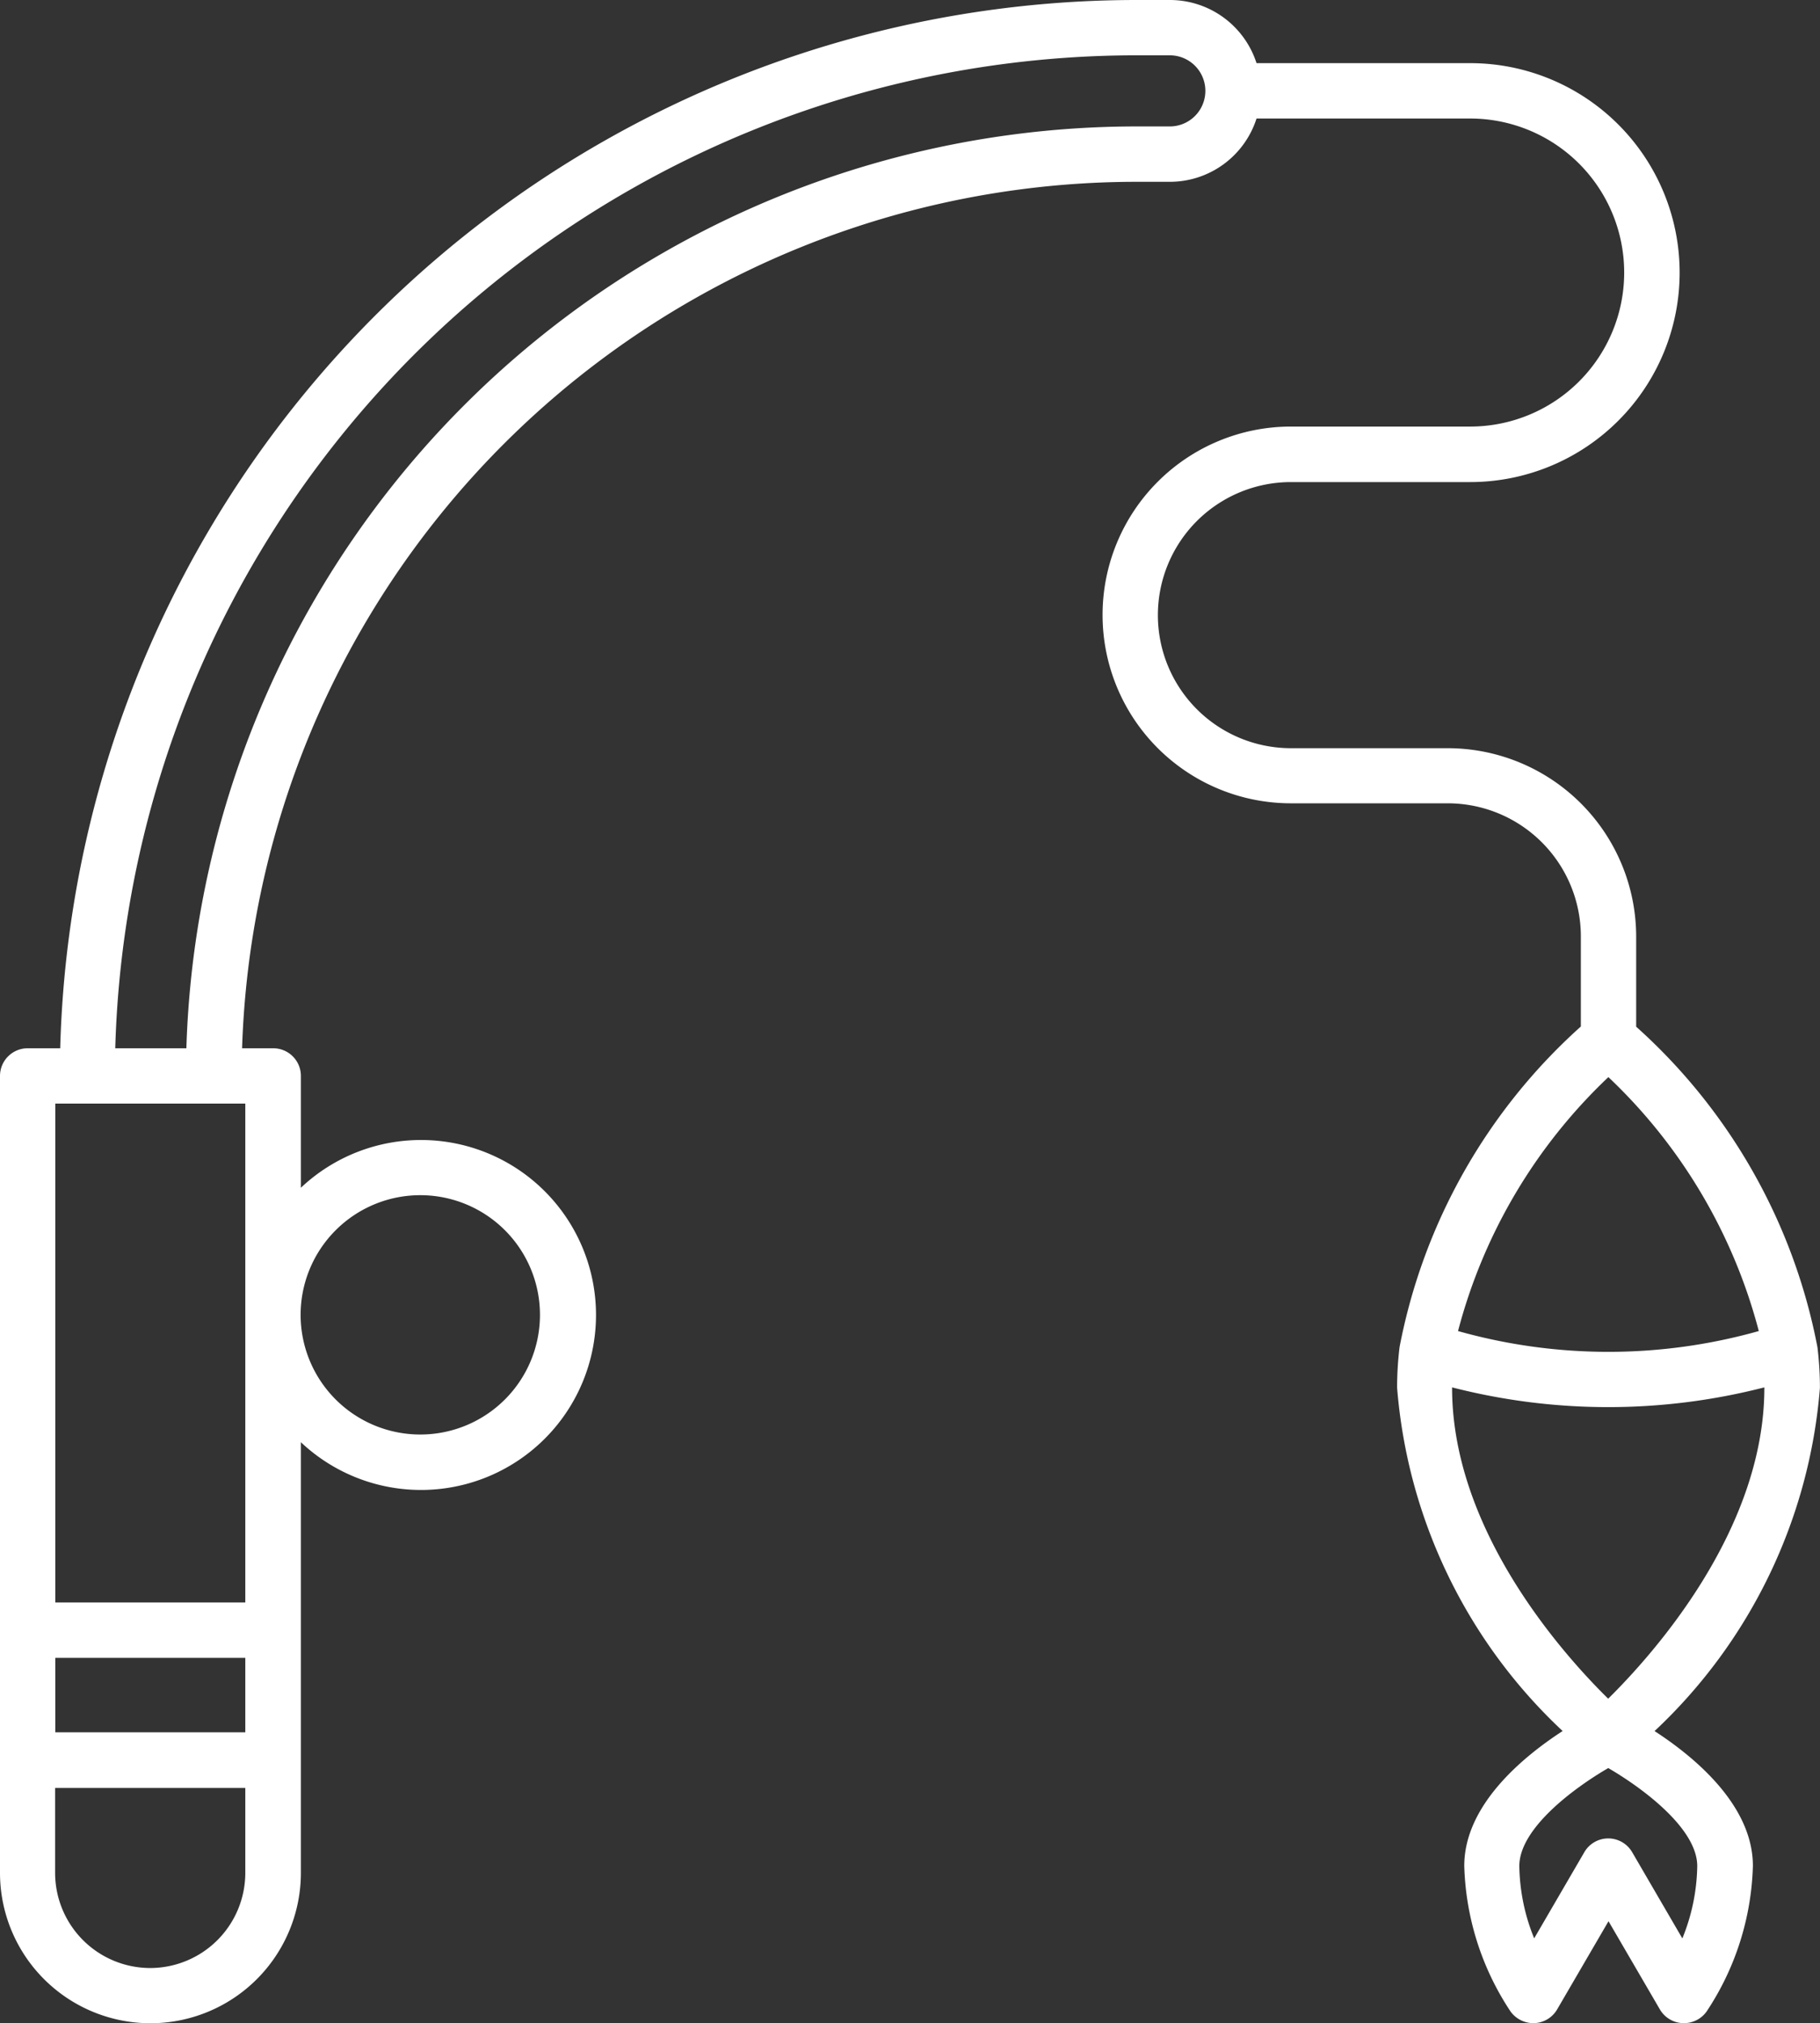 <svg xmlns="http://www.w3.org/2000/svg" width="27.177" height="30.215" viewBox="0 0 27.177 30.215">
  <rect x="0" y="0" width="27.177" height="30.215" fill="#333333" stroke="none"/>
  <path id="Контур_668" data-name="Контур 668" d="M31.141,25.853a7.879,7.879,0,0,0,2.472-5.129,5.055,5.055,0,0,0-.037-.605,8.592,8.592,0,0,0-2.707-4.787V13.987a2.816,2.816,0,0,0-2.813-2.814H25.714a1.987,1.987,0,1,1,0-3.974H28.39a3.128,3.128,0,1,0,0-6.256H25.2A1.359,1.359,0,0,0,23.905,0h-.512A16.083,16.083,0,0,0,7.336,15.654H6.85a.413.413,0,0,0-.413.413v11.9a2.246,2.246,0,1,0,4.493,0V21.537a2.613,2.613,0,1,0,0-3.8V16.067a.413.413,0,0,0-.413-.413h-.465A13.366,13.366,0,0,1,23.393,2.715h.512A1.359,1.359,0,0,0,25.2,1.77H28.39a2.3,2.3,0,1,1,0,4.6H25.714a2.813,2.813,0,1,0,0,5.626h2.342a1.989,1.989,0,0,1,1.987,1.987v1.346a8.6,8.6,0,0,0-2.707,4.787,5.072,5.072,0,0,0-.037.605,7.876,7.876,0,0,0,2.472,5.129c-.59.383-1.469,1.105-1.469,2.014a4.134,4.134,0,0,0,.691,2.174.421.421,0,0,0,.354.174.413.413,0,0,0,.339-.2l.77-1.322.77,1.322a.413.413,0,0,0,.339.2h.019a.413.413,0,0,0,.337-.174,4.133,4.133,0,0,0,.691-2.174c0-.909-.879-1.631-1.468-2.013ZM10.1,25.869H7.263V24.757H10.1Zm-1.42,3.52a1.422,1.422,0,0,1-1.42-1.42V26.7H10.1v1.273A1.422,1.422,0,0,1,8.683,29.389Zm4.033-11.541a1.787,1.787,0,1,1-1.787,1.787,1.787,1.787,0,0,1,1.787-1.787ZM10.1,23.93H7.263V16.48H10.1Zm13.8-22.042h-.512A14.2,14.2,0,0,0,9.22,15.654H8.158A15.259,15.259,0,0,1,23.393.826h.512a.531.531,0,0,1,0,1.062Zm6.551,14.194A8.013,8.013,0,0,1,32.7,19.877a8.277,8.277,0,0,1-4.491,0A8.017,8.017,0,0,1,30.456,16.083Zm-2.331,4.636a9.365,9.365,0,0,0,4.663,0v.006c0,2.131-1.668,3.988-2.332,4.643-.664-.653-2.331-2.506-2.331-4.643Zm3.438,8.228-.749-1.287a.413.413,0,0,0-.714,0l-.749,1.287a2.965,2.965,0,0,1-.222-1.079c0-.575.85-1.187,1.328-1.464.479.278,1.329.89,1.329,1.464a2.972,2.972,0,0,1-.222,1.079Z" transform="translate(-6.437 0)" fill="#fff"/>
</svg>

